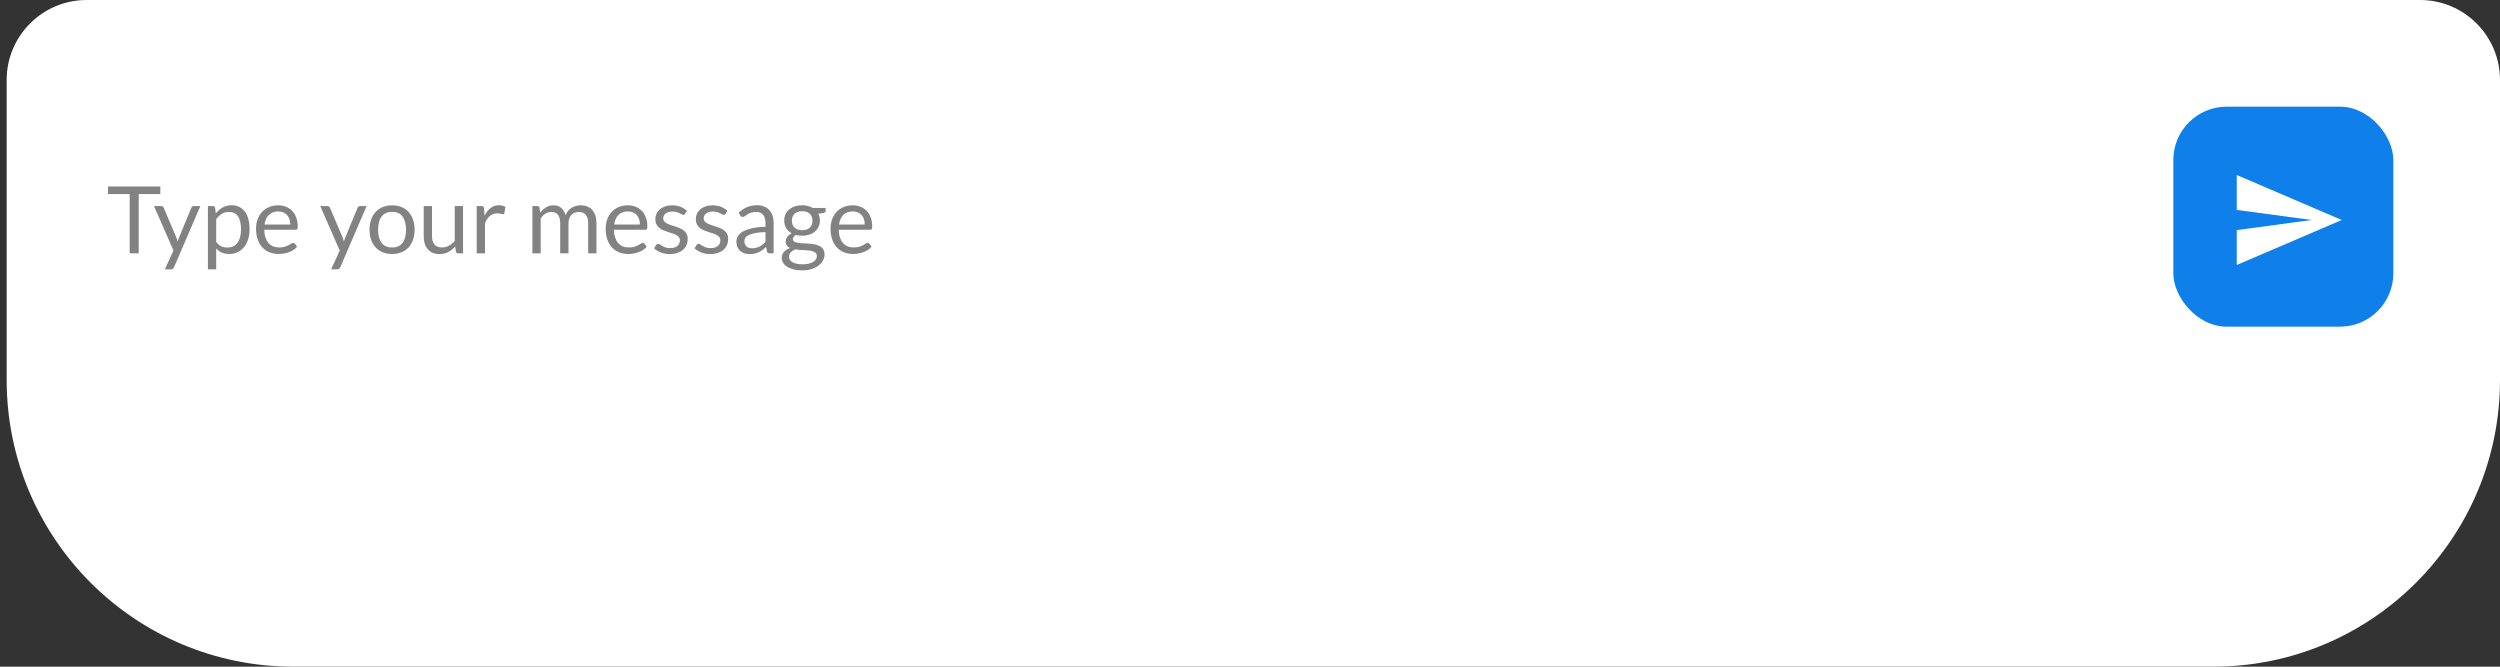 <svg width="375" height="100" viewBox="0 0 375 100" fill="none" xmlns="http://www.w3.org/2000/svg">
<rect x="0" y="0" width="375" height="100" fill="#333333" stroke="none"/>
<path d="M1 12C1 5.373 6.373 0 13 0H363C369.627 0 375 5.373 375 12V57C375 80.748 355.748 100 332 100H44C20.252 100 1 80.748 1 57V12Z" fill="white"/>
<path d="M24.05 27.969V29.11H20.809V38H19.451V29.11H16.196V27.969H24.05ZM26.101 40.093C26.059 40.186 26.005 40.261 25.94 40.317C25.879 40.373 25.784 40.401 25.653 40.401H24.729L26.024 37.587L23.098 30.909H24.176C24.283 30.909 24.367 30.937 24.428 30.993C24.489 31.044 24.533 31.103 24.561 31.168L26.458 35.634C26.5 35.737 26.535 35.839 26.563 35.942C26.596 36.045 26.624 36.15 26.647 36.257C26.68 36.15 26.712 36.045 26.745 35.942C26.778 35.839 26.815 35.734 26.857 35.627L28.698 31.168C28.726 31.093 28.773 31.033 28.838 30.986C28.908 30.935 28.983 30.909 29.062 30.909H30.056L26.101 40.093ZM31.186 40.401V30.909H31.928C32.105 30.909 32.217 30.995 32.264 31.168L32.369 32.008C32.672 31.639 33.018 31.343 33.405 31.119C33.797 30.895 34.247 30.783 34.756 30.783C35.162 30.783 35.531 30.862 35.862 31.021C36.193 31.175 36.476 31.406 36.709 31.714C36.942 32.017 37.122 32.395 37.248 32.848C37.374 33.301 37.437 33.821 37.437 34.409C37.437 34.932 37.367 35.419 37.227 35.872C37.087 36.32 36.886 36.71 36.625 37.041C36.364 37.368 36.042 37.627 35.659 37.818C35.281 38.005 34.854 38.098 34.378 38.098C33.939 38.098 33.564 38.026 33.251 37.881C32.943 37.736 32.67 37.531 32.432 37.265V40.401H31.186ZM34.343 31.791C33.937 31.791 33.58 31.884 33.272 32.071C32.969 32.258 32.689 32.521 32.432 32.862V36.292C32.661 36.6 32.91 36.817 33.181 36.943C33.456 37.069 33.762 37.132 34.098 37.132C34.756 37.132 35.262 36.896 35.617 36.425C35.972 35.954 36.149 35.282 36.149 34.409C36.149 33.947 36.107 33.55 36.023 33.219C35.944 32.888 35.827 32.617 35.673 32.407C35.519 32.192 35.33 32.036 35.106 31.938C34.882 31.84 34.628 31.791 34.343 31.791ZM41.718 30.797C42.142 30.797 42.534 30.869 42.894 31.014C43.253 31.154 43.563 31.359 43.825 31.63C44.086 31.896 44.289 32.227 44.434 32.624C44.583 33.016 44.658 33.464 44.658 33.968C44.658 34.164 44.637 34.295 44.595 34.36C44.553 34.425 44.473 34.458 44.357 34.458H39.639C39.648 34.906 39.709 35.296 39.821 35.627C39.933 35.958 40.087 36.236 40.283 36.46C40.479 36.679 40.712 36.845 40.983 36.957C41.253 37.064 41.557 37.118 41.893 37.118C42.205 37.118 42.474 37.083 42.698 37.013C42.926 36.938 43.122 36.859 43.286 36.775C43.449 36.691 43.584 36.614 43.692 36.544C43.804 36.469 43.899 36.432 43.979 36.432C44.081 36.432 44.161 36.472 44.217 36.551L44.567 37.006C44.413 37.193 44.228 37.356 44.014 37.496C43.799 37.631 43.568 37.743 43.321 37.832C43.078 37.921 42.826 37.986 42.565 38.028C42.303 38.075 42.044 38.098 41.788 38.098C41.298 38.098 40.845 38.016 40.43 37.853C40.019 37.685 39.662 37.442 39.359 37.125C39.06 36.803 38.827 36.406 38.659 35.935C38.491 35.464 38.407 34.922 38.407 34.311C38.407 33.816 38.481 33.354 38.631 32.925C38.785 32.496 39.004 32.125 39.289 31.812C39.573 31.495 39.921 31.247 40.332 31.07C40.742 30.888 41.204 30.797 41.718 30.797ZM41.746 31.714C41.144 31.714 40.67 31.889 40.325 32.239C39.979 32.584 39.765 33.065 39.681 33.681H43.538C43.538 33.392 43.498 33.128 43.419 32.89C43.339 32.647 43.223 32.44 43.069 32.267C42.915 32.09 42.726 31.954 42.502 31.861C42.282 31.763 42.03 31.714 41.746 31.714ZM51.038 40.093C50.996 40.186 50.943 40.261 50.877 40.317C50.817 40.373 50.721 40.401 50.59 40.401H49.666L50.962 37.587L48.035 30.909H49.114C49.221 30.909 49.305 30.937 49.365 30.993C49.426 31.044 49.471 31.103 49.498 31.168L51.395 35.634C51.438 35.737 51.472 35.839 51.501 35.942C51.533 36.045 51.561 36.15 51.584 36.257C51.617 36.15 51.65 36.045 51.682 35.942C51.715 35.839 51.752 35.734 51.794 35.627L53.636 31.168C53.663 31.093 53.71 31.033 53.776 30.986C53.846 30.935 53.92 30.909 53.999 30.909H54.993L51.038 40.093ZM58.816 30.797C59.334 30.797 59.8 30.883 60.216 31.056C60.636 31.229 60.99 31.474 61.28 31.791C61.574 32.108 61.798 32.493 61.952 32.946C62.111 33.394 62.19 33.896 62.19 34.451C62.19 35.011 62.111 35.515 61.952 35.963C61.798 36.411 61.574 36.794 61.28 37.111C60.99 37.428 60.636 37.673 60.216 37.846C59.8 38.014 59.334 38.098 58.816 38.098C58.298 38.098 57.829 38.014 57.409 37.846C56.993 37.673 56.639 37.428 56.345 37.111C56.051 36.794 55.825 36.411 55.666 35.963C55.507 35.515 55.428 35.011 55.428 34.451C55.428 33.896 55.507 33.394 55.666 32.946C55.825 32.493 56.051 32.108 56.345 31.791C56.639 31.474 56.993 31.229 57.409 31.056C57.829 30.883 58.298 30.797 58.816 30.797ZM58.816 37.125C59.516 37.125 60.038 36.892 60.384 36.425C60.729 35.954 60.902 35.298 60.902 34.458C60.902 33.613 60.729 32.955 60.384 32.484C60.038 32.013 59.516 31.777 58.816 31.777C58.461 31.777 58.153 31.838 57.892 31.959C57.63 32.08 57.411 32.255 57.234 32.484C57.061 32.713 56.931 32.995 56.842 33.331C56.758 33.662 56.716 34.038 56.716 34.458C56.716 34.878 56.758 35.254 56.842 35.585C56.931 35.916 57.061 36.196 57.234 36.425C57.411 36.649 57.63 36.822 57.892 36.943C58.153 37.064 58.461 37.125 58.816 37.125ZM64.803 30.909V35.431C64.803 35.968 64.927 36.383 65.174 36.677C65.421 36.971 65.795 37.118 66.294 37.118C66.658 37.118 67.001 37.032 67.323 36.859C67.645 36.686 67.942 36.446 68.212 36.138V30.909H69.458V38H68.716C68.539 38 68.427 37.914 68.38 37.741L68.282 36.978C67.974 37.319 67.629 37.594 67.246 37.804C66.864 38.009 66.425 38.112 65.93 38.112C65.543 38.112 65.2 38.049 64.901 37.923C64.607 37.792 64.36 37.61 64.159 37.377C63.959 37.144 63.807 36.861 63.704 36.53C63.606 36.199 63.557 35.832 63.557 35.431V30.909H64.803ZM71.504 38V30.909H72.218C72.354 30.909 72.447 30.935 72.498 30.986C72.55 31.037 72.585 31.126 72.603 31.252L72.687 32.358C72.93 31.863 73.229 31.478 73.583 31.203C73.943 30.923 74.363 30.783 74.843 30.783C75.039 30.783 75.217 30.806 75.375 30.853C75.534 30.895 75.681 30.956 75.816 31.035L75.655 31.966C75.623 32.083 75.55 32.141 75.438 32.141C75.373 32.141 75.273 32.12 75.137 32.078C75.002 32.031 74.813 32.008 74.57 32.008C74.136 32.008 73.772 32.134 73.478 32.386C73.189 32.638 72.946 33.004 72.75 33.485V38H71.504ZM79.858 38V30.909H80.6C80.777 30.909 80.889 30.995 80.936 31.168L81.027 31.896C81.288 31.574 81.58 31.31 81.902 31.105C82.229 30.9 82.607 30.797 83.036 30.797C83.517 30.797 83.904 30.93 84.198 31.196C84.497 31.462 84.711 31.821 84.842 32.274C84.94 32.017 85.068 31.796 85.227 31.609C85.39 31.422 85.572 31.268 85.773 31.147C85.974 31.026 86.186 30.937 86.41 30.881C86.639 30.825 86.87 30.797 87.103 30.797C87.476 30.797 87.808 30.858 88.097 30.979C88.391 31.096 88.638 31.268 88.839 31.497C89.044 31.726 89.201 32.008 89.308 32.344C89.415 32.675 89.469 33.056 89.469 33.485V38H88.223V33.485C88.223 32.93 88.102 32.51 87.859 32.225C87.616 31.936 87.264 31.791 86.802 31.791C86.597 31.791 86.401 31.828 86.214 31.903C86.032 31.973 85.871 32.078 85.731 32.218C85.591 32.358 85.479 32.535 85.395 32.75C85.316 32.96 85.276 33.205 85.276 33.485V38H84.03V33.485C84.03 32.916 83.916 32.491 83.687 32.211C83.458 31.931 83.125 31.791 82.686 31.791C82.378 31.791 82.091 31.875 81.825 32.043C81.564 32.206 81.323 32.43 81.104 32.715V38H79.858ZM94.163 30.797C94.588 30.797 94.98 30.869 95.339 31.014C95.698 31.154 96.009 31.359 96.27 31.63C96.531 31.896 96.734 32.227 96.879 32.624C97.028 33.016 97.103 33.464 97.103 33.968C97.103 34.164 97.082 34.295 97.04 34.36C96.998 34.425 96.919 34.458 96.802 34.458H92.084C92.093 34.906 92.154 35.296 92.266 35.627C92.378 35.958 92.532 36.236 92.728 36.46C92.924 36.679 93.157 36.845 93.428 36.957C93.699 37.064 94.002 37.118 94.338 37.118C94.651 37.118 94.919 37.083 95.143 37.013C95.372 36.938 95.568 36.859 95.731 36.775C95.894 36.691 96.03 36.614 96.137 36.544C96.249 36.469 96.345 36.432 96.424 36.432C96.527 36.432 96.606 36.472 96.662 36.551L97.012 37.006C96.858 37.193 96.674 37.356 96.459 37.496C96.244 37.631 96.013 37.743 95.766 37.832C95.523 37.921 95.271 37.986 95.01 38.028C94.749 38.075 94.49 38.098 94.233 38.098C93.743 38.098 93.29 38.016 92.875 37.853C92.464 37.685 92.107 37.442 91.804 37.125C91.505 36.803 91.272 36.406 91.104 35.935C90.936 35.464 90.852 34.922 90.852 34.311C90.852 33.816 90.927 33.354 91.076 32.925C91.23 32.496 91.449 32.125 91.734 31.812C92.019 31.495 92.366 31.247 92.777 31.07C93.188 30.888 93.65 30.797 94.163 30.797ZM94.191 31.714C93.589 31.714 93.115 31.889 92.77 32.239C92.425 32.584 92.21 33.065 92.126 33.681H95.983C95.983 33.392 95.943 33.128 95.864 32.89C95.785 32.647 95.668 32.44 95.514 32.267C95.36 32.09 95.171 31.954 94.947 31.861C94.728 31.763 94.476 31.714 94.191 31.714ZM102.758 32.078C102.702 32.181 102.615 32.232 102.499 32.232C102.429 32.232 102.349 32.206 102.261 32.155C102.172 32.104 102.062 32.048 101.932 31.987C101.806 31.922 101.654 31.863 101.477 31.812C101.299 31.756 101.089 31.728 100.847 31.728C100.637 31.728 100.448 31.756 100.28 31.812C100.112 31.863 99.967 31.936 99.846 32.029C99.729 32.122 99.638 32.232 99.573 32.358C99.512 32.479 99.482 32.612 99.482 32.757C99.482 32.939 99.533 33.091 99.636 33.212C99.743 33.333 99.883 33.438 100.056 33.527C100.228 33.616 100.424 33.695 100.644 33.765C100.863 33.83 101.087 33.903 101.316 33.982C101.549 34.057 101.775 34.141 101.995 34.234C102.214 34.327 102.41 34.444 102.583 34.584C102.755 34.724 102.893 34.897 102.996 35.102C103.103 35.303 103.157 35.545 103.157 35.83C103.157 36.157 103.098 36.46 102.982 36.74C102.865 37.015 102.692 37.256 102.464 37.461C102.235 37.662 101.955 37.82 101.624 37.937C101.292 38.054 100.91 38.112 100.476 38.112C99.981 38.112 99.533 38.033 99.132 37.874C98.73 37.711 98.39 37.503 98.11 37.251L98.404 36.775C98.441 36.714 98.485 36.668 98.537 36.635C98.588 36.602 98.656 36.586 98.74 36.586C98.824 36.586 98.912 36.619 99.006 36.684C99.099 36.749 99.211 36.822 99.342 36.901C99.477 36.98 99.638 37.053 99.825 37.118C100.016 37.183 100.254 37.216 100.539 37.216C100.781 37.216 100.994 37.186 101.176 37.125C101.358 37.06 101.509 36.973 101.631 36.866C101.752 36.759 101.841 36.635 101.897 36.495C101.957 36.355 101.988 36.206 101.988 36.047C101.988 35.851 101.934 35.69 101.827 35.564C101.724 35.433 101.586 35.324 101.414 35.235C101.241 35.142 101.043 35.062 100.819 34.997C100.599 34.927 100.373 34.855 100.14 34.78C99.911 34.705 99.685 34.621 99.461 34.528C99.241 34.43 99.045 34.309 98.873 34.164C98.7 34.019 98.56 33.842 98.453 33.632C98.35 33.417 98.299 33.158 98.299 32.855C98.299 32.584 98.355 32.325 98.467 32.078C98.579 31.826 98.742 31.607 98.957 31.42C99.171 31.229 99.435 31.077 99.748 30.965C100.06 30.853 100.417 30.797 100.819 30.797C101.285 30.797 101.703 30.872 102.072 31.021C102.445 31.166 102.767 31.366 103.038 31.623L102.758 32.078ZM108.828 32.078C108.772 32.181 108.686 32.232 108.569 32.232C108.499 32.232 108.42 32.206 108.331 32.155C108.242 32.104 108.133 32.048 108.002 31.987C107.876 31.922 107.724 31.863 107.547 31.812C107.37 31.756 107.16 31.728 106.917 31.728C106.707 31.728 106.518 31.756 106.35 31.812C106.182 31.863 106.037 31.936 105.916 32.029C105.799 32.122 105.708 32.232 105.643 32.358C105.582 32.479 105.552 32.612 105.552 32.757C105.552 32.939 105.603 33.091 105.706 33.212C105.813 33.333 105.953 33.438 106.126 33.527C106.299 33.616 106.495 33.695 106.714 33.765C106.933 33.83 107.157 33.903 107.386 33.982C107.619 34.057 107.846 34.141 108.065 34.234C108.284 34.327 108.48 34.444 108.653 34.584C108.826 34.724 108.963 34.897 109.066 35.102C109.173 35.303 109.227 35.545 109.227 35.83C109.227 36.157 109.169 36.46 109.052 36.74C108.935 37.015 108.763 37.256 108.534 37.461C108.305 37.662 108.025 37.82 107.694 37.937C107.363 38.054 106.98 38.112 106.546 38.112C106.051 38.112 105.603 38.033 105.202 37.874C104.801 37.711 104.46 37.503 104.18 37.251L104.474 36.775C104.511 36.714 104.556 36.668 104.607 36.635C104.658 36.602 104.726 36.586 104.81 36.586C104.894 36.586 104.983 36.619 105.076 36.684C105.169 36.749 105.281 36.822 105.412 36.901C105.547 36.98 105.708 37.053 105.895 37.118C106.086 37.183 106.324 37.216 106.609 37.216C106.852 37.216 107.064 37.186 107.246 37.125C107.428 37.06 107.58 36.973 107.701 36.866C107.822 36.759 107.911 36.635 107.967 36.495C108.028 36.355 108.058 36.206 108.058 36.047C108.058 35.851 108.004 35.69 107.897 35.564C107.794 35.433 107.657 35.324 107.484 35.235C107.311 35.142 107.113 35.062 106.889 34.997C106.67 34.927 106.443 34.855 106.21 34.78C105.981 34.705 105.755 34.621 105.531 34.528C105.312 34.43 105.116 34.309 104.943 34.164C104.77 34.019 104.63 33.842 104.523 33.632C104.42 33.417 104.369 33.158 104.369 32.855C104.369 32.584 104.425 32.325 104.537 32.078C104.649 31.826 104.812 31.607 105.027 31.42C105.242 31.229 105.505 31.077 105.818 30.965C106.131 30.853 106.488 30.797 106.889 30.797C107.356 30.797 107.773 30.872 108.142 31.021C108.515 31.166 108.837 31.366 109.108 31.623L108.828 32.078ZM116.046 38H115.493C115.372 38 115.274 37.981 115.199 37.944C115.125 37.907 115.076 37.827 115.052 37.706L114.912 37.048C114.726 37.216 114.544 37.368 114.366 37.503C114.189 37.634 114.002 37.746 113.806 37.839C113.61 37.928 113.4 37.995 113.176 38.042C112.957 38.089 112.712 38.112 112.441 38.112C112.166 38.112 111.907 38.075 111.664 38C111.426 37.921 111.219 37.804 111.041 37.65C110.864 37.496 110.722 37.302 110.614 37.069C110.512 36.831 110.46 36.551 110.46 36.229C110.46 35.949 110.537 35.681 110.691 35.424C110.845 35.163 111.093 34.932 111.433 34.731C111.779 34.53 112.229 34.367 112.784 34.241C113.34 34.11 114.019 34.036 114.821 34.017V33.464C114.821 32.913 114.702 32.498 114.464 32.218C114.231 31.933 113.883 31.791 113.421 31.791C113.118 31.791 112.861 31.831 112.651 31.91C112.446 31.985 112.266 32.071 112.112 32.169C111.963 32.262 111.832 32.349 111.72 32.428C111.613 32.503 111.506 32.54 111.398 32.54C111.314 32.54 111.24 32.519 111.174 32.477C111.114 32.43 111.065 32.374 111.027 32.309L110.803 31.91C111.195 31.532 111.618 31.25 112.07 31.063C112.523 30.876 113.025 30.783 113.575 30.783C113.972 30.783 114.324 30.848 114.632 30.979C114.94 31.11 115.199 31.292 115.409 31.525C115.619 31.758 115.778 32.041 115.885 32.372C115.993 32.703 116.046 33.067 116.046 33.464V38ZM112.812 37.237C113.032 37.237 113.232 37.216 113.414 37.174C113.596 37.127 113.767 37.064 113.925 36.985C114.089 36.901 114.243 36.801 114.387 36.684C114.537 36.567 114.681 36.434 114.821 36.285V34.808C114.247 34.827 113.76 34.873 113.358 34.948C112.957 35.018 112.63 35.111 112.378 35.228C112.126 35.345 111.942 35.482 111.825 35.641C111.713 35.8 111.657 35.977 111.657 36.173C111.657 36.36 111.688 36.521 111.748 36.656C111.809 36.791 111.891 36.903 111.993 36.992C112.096 37.076 112.217 37.139 112.357 37.181C112.497 37.218 112.649 37.237 112.812 37.237ZM120.321 30.79C120.629 30.79 120.916 30.825 121.182 30.895C121.453 30.96 121.698 31.058 121.917 31.189H123.842V31.651C123.842 31.805 123.744 31.903 123.548 31.945L122.743 32.057C122.902 32.36 122.981 32.699 122.981 33.072C122.981 33.417 122.913 33.732 122.778 34.017C122.647 34.297 122.463 34.537 122.225 34.738C121.992 34.939 121.712 35.093 121.385 35.2C121.063 35.307 120.708 35.361 120.321 35.361C119.99 35.361 119.677 35.321 119.383 35.242C119.234 35.335 119.119 35.436 119.04 35.543C118.965 35.65 118.928 35.755 118.928 35.858C118.928 36.026 118.996 36.154 119.131 36.243C119.266 36.327 119.446 36.388 119.67 36.425C119.894 36.462 120.148 36.486 120.433 36.495C120.718 36.504 121.007 36.521 121.301 36.544C121.6 36.563 121.891 36.598 122.176 36.649C122.461 36.7 122.715 36.784 122.939 36.901C123.163 37.018 123.343 37.179 123.478 37.384C123.613 37.589 123.681 37.855 123.681 38.182C123.681 38.485 123.604 38.779 123.45 39.064C123.301 39.349 123.084 39.601 122.799 39.82C122.514 40.044 122.167 40.221 121.756 40.352C121.345 40.487 120.881 40.555 120.363 40.555C119.845 40.555 119.39 40.504 118.998 40.401C118.611 40.298 118.289 40.161 118.032 39.988C117.775 39.815 117.582 39.615 117.451 39.386C117.325 39.162 117.262 38.926 117.262 38.679C117.262 38.329 117.372 38.033 117.591 37.79C117.815 37.543 118.121 37.347 118.508 37.202C118.307 37.109 118.146 36.985 118.025 36.831C117.908 36.672 117.85 36.462 117.85 36.201C117.85 36.098 117.869 35.993 117.906 35.886C117.943 35.774 117.999 35.664 118.074 35.557C118.153 35.45 118.249 35.347 118.361 35.249C118.473 35.151 118.604 35.065 118.753 34.99C118.403 34.794 118.128 34.535 117.927 34.213C117.731 33.886 117.633 33.506 117.633 33.072C117.633 32.727 117.698 32.414 117.829 32.134C117.964 31.849 118.151 31.609 118.389 31.413C118.627 31.212 118.909 31.058 119.236 30.951C119.567 30.844 119.929 30.79 120.321 30.79ZM122.533 38.385C122.533 38.208 122.484 38.065 122.386 37.958C122.288 37.851 122.155 37.769 121.987 37.713C121.819 37.652 121.625 37.608 121.406 37.58C121.187 37.552 120.956 37.533 120.713 37.524C120.47 37.51 120.223 37.496 119.971 37.482C119.719 37.468 119.479 37.442 119.25 37.405C118.984 37.531 118.767 37.685 118.599 37.867C118.436 38.049 118.354 38.266 118.354 38.518C118.354 38.677 118.394 38.824 118.473 38.959C118.557 39.099 118.683 39.218 118.851 39.316C119.019 39.419 119.229 39.498 119.481 39.554C119.738 39.615 120.039 39.645 120.384 39.645C120.72 39.645 121.021 39.615 121.287 39.554C121.553 39.493 121.777 39.407 121.959 39.295C122.146 39.183 122.288 39.05 122.386 38.896C122.484 38.742 122.533 38.572 122.533 38.385ZM120.321 34.535C120.573 34.535 120.795 34.5 120.986 34.43C121.182 34.36 121.345 34.262 121.476 34.136C121.607 34.01 121.705 33.861 121.77 33.688C121.835 33.511 121.868 33.317 121.868 33.107C121.868 32.673 121.735 32.328 121.469 32.071C121.208 31.814 120.825 31.686 120.321 31.686C119.822 31.686 119.439 31.814 119.173 32.071C118.912 32.328 118.781 32.673 118.781 33.107C118.781 33.317 118.814 33.511 118.879 33.688C118.949 33.861 119.049 34.01 119.18 34.136C119.311 34.262 119.472 34.36 119.663 34.43C119.854 34.5 120.074 34.535 120.321 34.535ZM127.892 30.797C128.316 30.797 128.708 30.869 129.068 31.014C129.427 31.154 129.737 31.359 129.999 31.63C130.26 31.896 130.463 32.227 130.608 32.624C130.757 33.016 130.832 33.464 130.832 33.968C130.832 34.164 130.811 34.295 130.769 34.36C130.727 34.425 130.647 34.458 130.531 34.458H125.812C125.822 34.906 125.883 35.296 125.995 35.627C126.107 35.958 126.261 36.236 126.457 36.46C126.653 36.679 126.886 36.845 127.157 36.957C127.427 37.064 127.731 37.118 128.067 37.118C128.379 37.118 128.648 37.083 128.872 37.013C129.1 36.938 129.296 36.859 129.46 36.775C129.623 36.691 129.758 36.614 129.866 36.544C129.978 36.469 130.073 36.432 130.153 36.432C130.255 36.432 130.335 36.472 130.391 36.551L130.741 37.006C130.587 37.193 130.402 37.356 130.188 37.496C129.973 37.631 129.742 37.743 129.495 37.832C129.252 37.921 129 37.986 128.739 38.028C128.477 38.075 128.218 38.098 127.962 38.098C127.472 38.098 127.019 38.016 126.604 37.853C126.193 37.685 125.836 37.442 125.533 37.125C125.234 36.803 125.001 36.406 124.833 35.935C124.665 35.464 124.581 34.922 124.581 34.311C124.581 33.816 124.655 33.354 124.805 32.925C124.959 32.496 125.178 32.125 125.463 31.812C125.747 31.495 126.095 31.247 126.506 31.07C126.916 30.888 127.378 30.797 127.892 30.797ZM127.919 31.714C127.318 31.714 126.844 31.889 126.499 32.239C126.153 32.584 125.939 33.065 125.855 33.681H129.712C129.712 33.392 129.672 33.128 129.593 32.89C129.513 32.647 129.397 32.44 129.243 32.267C129.089 32.09 128.9 31.954 128.676 31.861C128.456 31.763 128.204 31.714 127.919 31.714Z" fill="#828282"/>
<rect x="326" y="16" width="33" height="33" rx="8" fill="#0F80E9"/>
<path d="M335.512 39.75V34.512L346.762 33L335.512 31.488V26.25L351.262 33L335.512 39.75Z" fill="white"/>
</svg>

